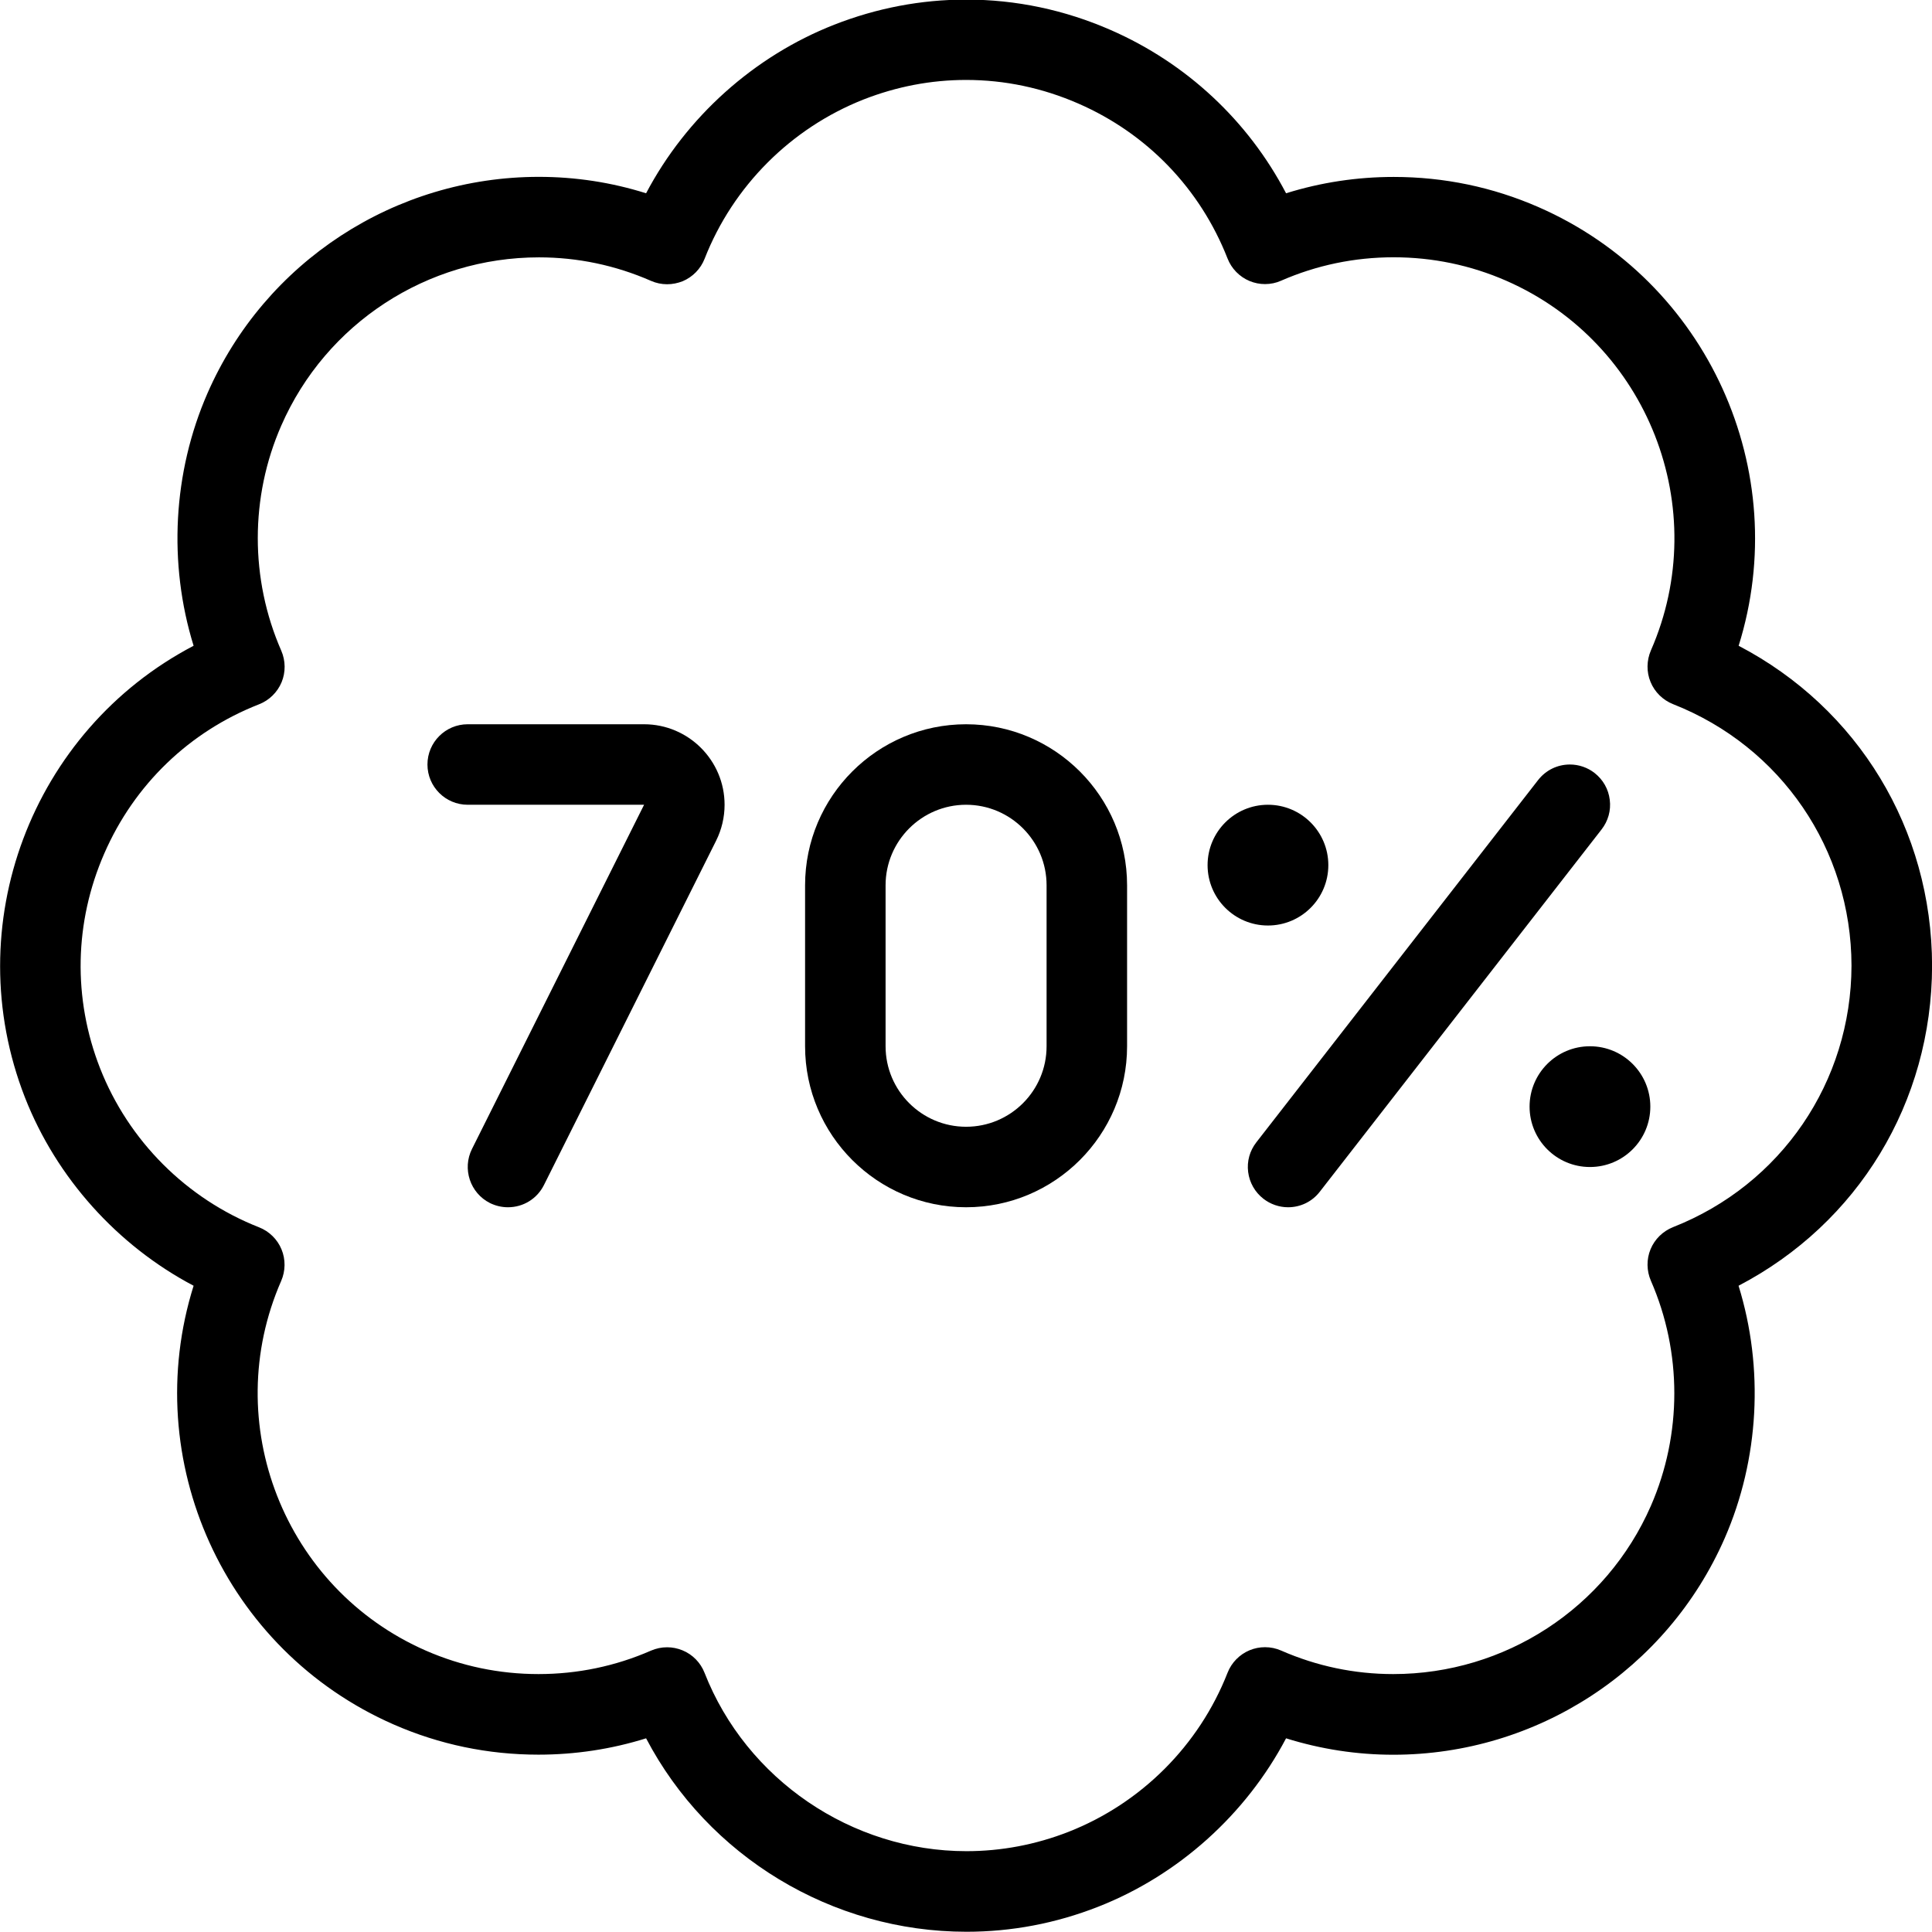 <?xml version="1.0" encoding="utf-8"?>
<!-- Generator: Adobe Illustrator 22.1.0, SVG Export Plug-In . SVG Version: 6.00 Build 0)  -->
<svg version="1.1" id="Layer_1" xmlns="http://www.w3.org/2000/svg" xmlns:xlink="http://www.w3.org/1999/xlink" x="0px" y="0px"
	 viewBox="0 0 24 24" style="enable-background:new 0 0 24 24;" xml:space="preserve">
<g>
	<title>discount-70</title>
	<path d="M12.001,14.997c-1.103,0-2-0.897-2-2v-2c0-1.103,0.897-2,2-2s2,0.897,2,2v2C14.001,14.1,13.104,14.997,12.001,14.997z
		 M12.001,9.997c-0.551,0-1,0.449-1,1v2c0,0.552,0.449,1,1,1c0.552,0,1-0.448,1-1v-2C13.001,10.446,12.553,9.997,12.001,9.997z"/>
	<path d="M16.001,14.997c-0.111,0-0.22-0.038-0.307-0.106c-0.105-0.082-0.172-0.2-0.189-0.332c-0.017-0.133,0.02-0.264,0.102-0.369
		l3.5-4.5c0.096-0.123,0.24-0.193,0.395-0.193c0.11,0,0.219,0.037,0.306,0.105c0.106,0.083,0.173,0.201,0.189,0.333
		c0.017,0.133-0.02,0.264-0.102,0.369l-3.5,4.5C16.3,14.927,16.156,14.997,16.001,14.997z"/>
	<circle cx="15.751" cy="10.747" r="0.75"/>
	<circle cx="19.751" cy="13.747" r="0.75"/>
	<path d="M6.31,14.997c-0.077,0-0.154-0.018-0.223-0.052C5.84,14.821,5.74,14.52,5.863,14.273l2.138-4.276l-2.191,0
		c-0.276,0-0.5-0.224-0.5-0.5s0.224-0.5,0.5-0.5h2.191c0.551,0,1,0.449,1,1c0,0.154-0.036,0.309-0.106,0.448l-2.138,4.276
		C6.672,14.891,6.501,14.997,6.31,14.997z"/>
	<path d="M12.006,23.997c-1.672,0-3.211-0.936-3.98-2.403c-0.432,0.135-0.881,0.203-1.337,0.203c-0.625,0-1.23-0.126-1.799-0.375
		C2.786,20.5,1.725,18.14,2.405,15.972c-0.947-0.499-1.703-1.34-2.094-2.336c-0.838-2.14,0.08-4.56,2.094-5.614
		C2.088,6.998,2.148,5.868,2.577,4.886c0.714-1.634,2.331-2.689,4.117-2.689c0.453,0,0.9,0.068,1.332,0.204
		c0.499-0.947,1.34-1.703,2.337-2.094c0.528-0.207,1.079-0.312,1.639-0.312c0.618,0,1.222,0.127,1.796,0.378
		c0.94,0.411,1.706,1.126,2.178,2.028c0.432-0.135,0.881-0.203,1.337-0.203c0.625,0,1.23,0.126,1.799,0.375
		c2.104,0.92,3.165,3.281,2.486,5.449c1.485,0.776,2.4,2.279,2.403,3.974c-0.003,1.698-0.918,3.2-2.404,3.976
		c0.317,1.023,0.257,2.154-0.172,3.136c-0.715,1.634-2.331,2.69-4.117,2.69l0,0c-0.453,0-0.9-0.069-1.332-0.204
		c-0.499,0.947-1.34,1.703-2.336,2.093C13.115,23.893,12.565,23.997,12.006,23.997z M8.287,20.463c0.066,0,0.13,0.013,0.191,0.038
		c0.125,0.051,0.225,0.153,0.274,0.279c0.519,1.325,1.827,2.216,3.253,2.216c0.434,0,0.861-0.081,1.268-0.24
		c0.902-0.354,1.622-1.073,1.976-1.976c0.049-0.126,0.149-0.228,0.274-0.28c0.061-0.025,0.125-0.038,0.191-0.038
		c0.07,0,0.137,0.014,0.201,0.042c0.443,0.194,0.912,0.292,1.392,0.292c1.389,0,2.646-0.82,3.201-2.09
		c0.388-0.889,0.388-1.908,0-2.796c-0.054-0.124-0.056-0.267-0.004-0.392c0.051-0.124,0.153-0.224,0.279-0.274
		c1.344-0.529,2.214-1.805,2.217-3.249c-0.003-1.443-0.873-2.719-2.217-3.248c-0.126-0.05-0.228-0.15-0.279-0.275
		c-0.052-0.124-0.05-0.267,0.004-0.392c0.771-1.762-0.036-3.822-1.798-4.593c-0.442-0.193-0.913-0.291-1.398-0.291
		s-0.956,0.098-1.398,0.291c-0.062,0.028-0.13,0.042-0.2,0.042c-0.066,0-0.13-0.013-0.191-0.038
		c-0.125-0.052-0.225-0.154-0.274-0.28c-0.34-0.867-0.998-1.551-1.852-1.924c-0.446-0.195-0.916-0.294-1.396-0.294
		c-0.435,0-0.863,0.082-1.274,0.243C9.826,1.592,9.106,2.312,8.753,3.214c-0.049,0.126-0.149,0.228-0.274,0.28
		C8.417,3.518,8.353,3.531,8.287,3.531c-0.069,0-0.136-0.014-0.2-0.042C7.644,3.295,7.175,3.197,6.695,3.197
		c-1.389,0-2.646,0.82-3.201,2.09c-0.389,0.888-0.389,1.907,0,2.796c0.054,0.124,0.056,0.267,0.004,0.392
		c-0.052,0.125-0.154,0.225-0.28,0.274c-0.866,0.339-1.549,0.997-1.922,1.852c-0.374,0.855-0.392,1.803-0.053,2.669
		c0.354,0.902,1.074,1.622,1.975,1.976c0.125,0.049,0.228,0.149,0.279,0.274c0.052,0.125,0.05,0.268-0.004,0.392
		c-0.771,1.762,0.036,3.822,1.798,4.593c0.442,0.193,0.913,0.291,1.398,0.291s0.956-0.098,1.397-0.291
		C8.151,20.477,8.218,20.463,8.287,20.463z"/>
</g>
</svg>
